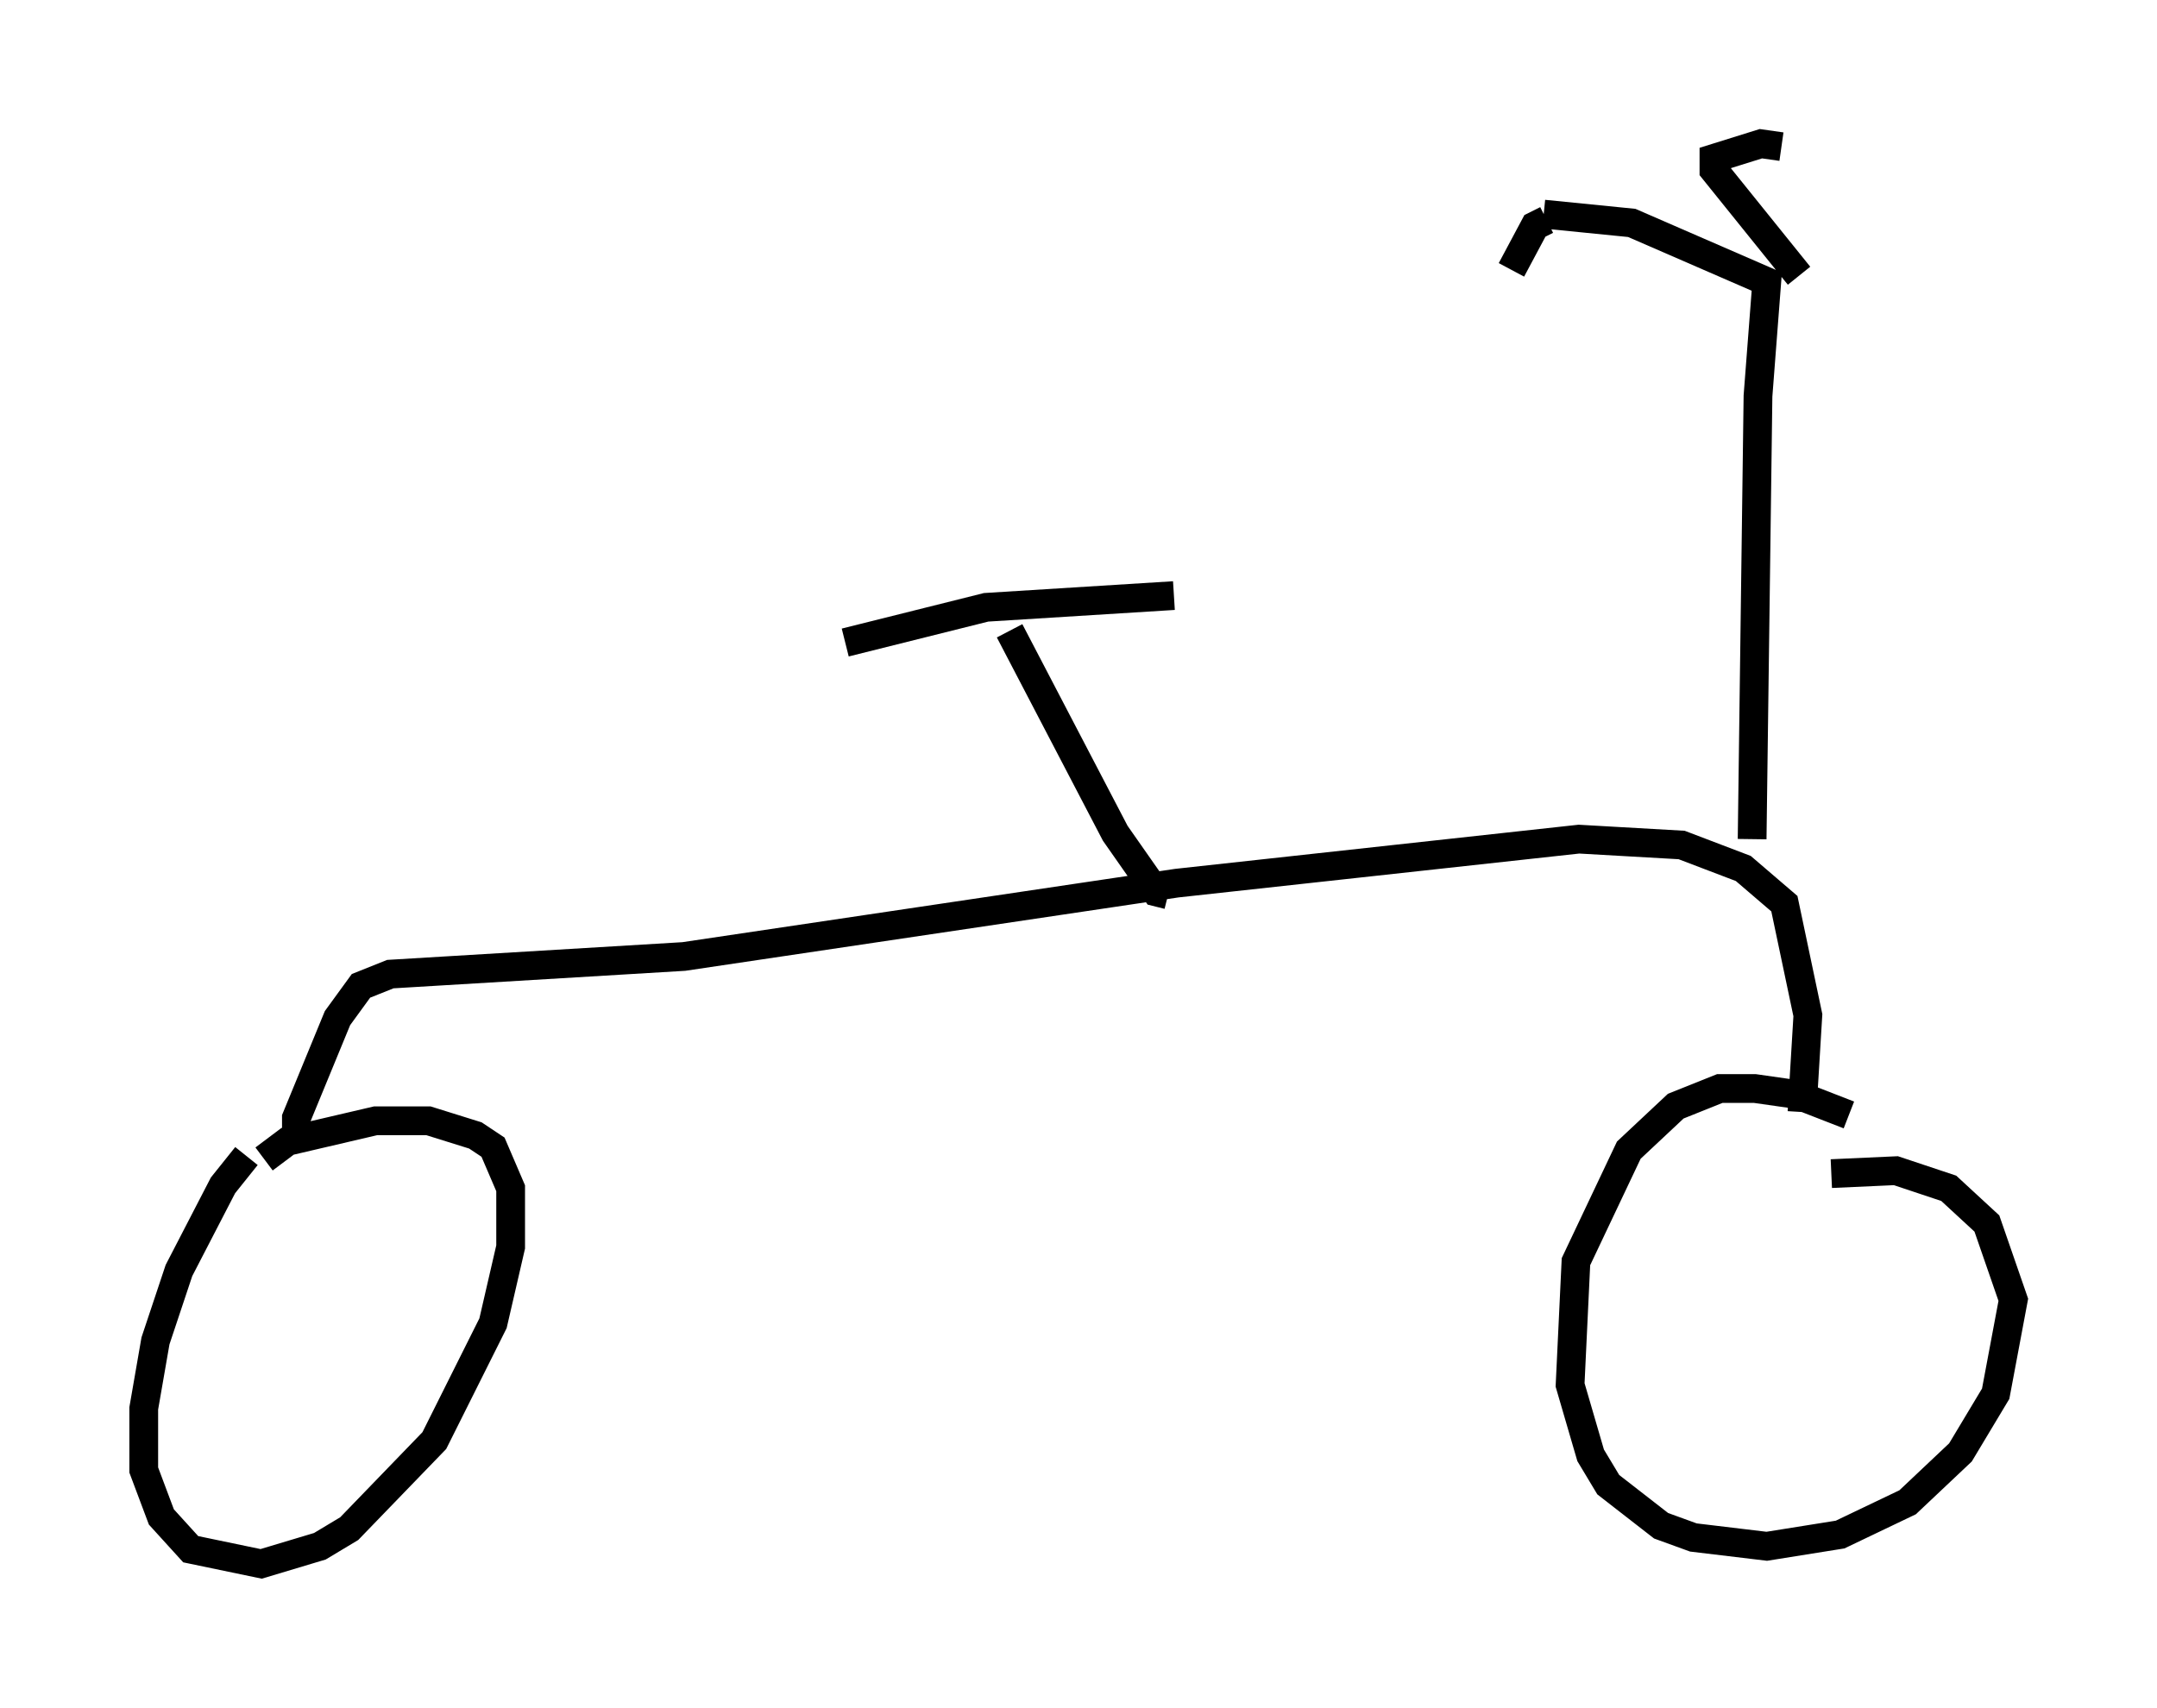 <?xml version="1.0" encoding="utf-8" ?>
<svg baseProfile="full" height="59.409" version="1.1" width="75.028" xmlns="http://www.w3.org/2000/svg" xmlns:ev="http://www.w3.org/2001/xml-events" xmlns:xlink="http://www.w3.org/1999/xlink"><defs /><rect fill="white" height="59.409" width="75.028" x="0" y="0" /><path d="M9.798, 39.811 m-1.225, 0.408 l-0.817, 1.021 -1.531, 2.96 l-0.817, 2.45 -0.408, 2.348 l0.0, 2.144 0.613, 1.633 l1.021, 1.123 2.45, 0.51 l2.042, -0.613 1.021, -0.613 l2.96, -3.063 2.042, -4.083 l0.613, -2.654 0.0, -2.042 l-0.613, -1.429 -0.613, -0.408 l-1.633, -0.51 -1.838, 0.0 l-3.063, 0.715 -0.817, 0.613 m55.126, -1.531 l-1.838, -0.715 -1.429, -0.204 l-1.225, 0.0 -1.531, 0.613 l-1.633, 1.531 -1.838, 3.879 l-0.204, 4.288 0.715, 2.45 l0.613, 1.021 1.838, 1.429 l1.123, 0.408 2.552, 0.306 l2.552, -0.408 2.348, -1.123 l1.838, -1.735 1.225, -2.042 l0.613, -3.267 -0.919, -2.654 l-1.327, -1.225 -1.838, -0.613 l-2.246, 0.102 m-53.39, -1.429 l0.0, -0.51 1.429, -3.471 l0.817, -1.123 1.021, -0.408 l10.208, -0.613 17.15, -2.552 l13.986, -1.531 3.573, 0.204 l2.144, 0.817 1.429, 1.225 l0.817, 3.879 -0.204, 3.369 m-1.735, -9.494 l0.204, -15.415 0.306, -3.981 l-4.696, -2.042 -3.063, -0.306 m0.102, 0.204 l-0.408, 0.204 -0.817, 1.531 m10.004, 0.204 l-2.96, -3.675 0.0, -0.408 l1.633, -0.51 0.715, 0.102 m-21.336, 26.032 l-0.408, -0.102 -1.429, -2.042 l-3.675, -7.044 m-5.717, 0.408 l4.9, -1.225 6.533, -0.408 " fill="none" stroke="black" stroke-width="1" /></svg>